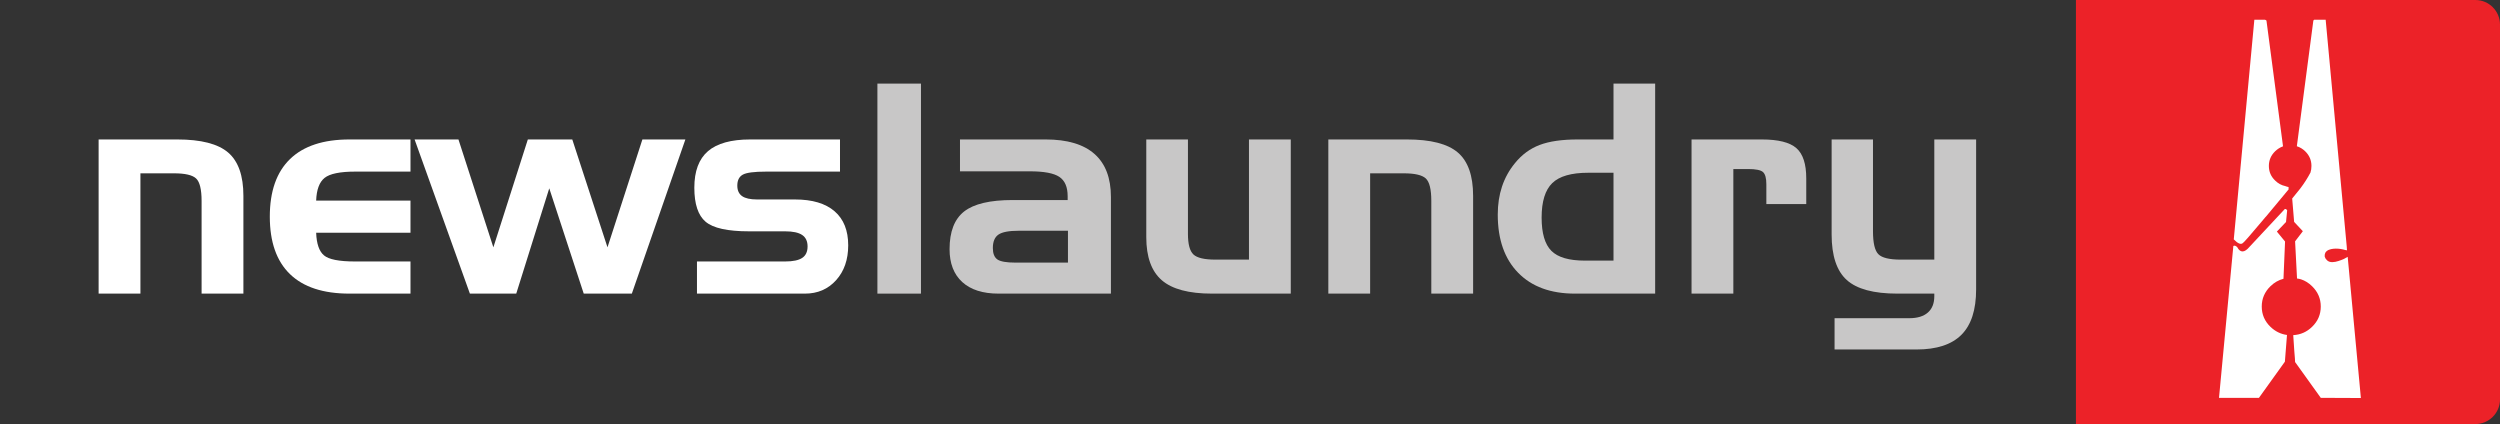 <svg width="507" height="86" viewBox="0 0 507 86" fill="none" xmlns="http://www.w3.org/2000/svg">
<rect x="0" y="0" width="507" height="86" fill="#333333" stroke="none"/>
<path d="M421 0H502C504.761 0 507 2.239 507 5V81C507 83.761 504.761 86 502 86H421V0Z" fill="#EC2228"/>
<path d="M20 28.282H35.945C40.764 28.282 44.206 29.166 46.268 30.933C48.33 32.701 49.362 35.632 49.362 39.727V59.546H40.883V40.742C40.883 38.405 40.512 36.888 39.768 36.193C39.024 35.497 37.532 35.15 35.291 35.15H28.478V59.546H20V28.282Z" fill="white"/>
<path d="M70.871 59.546C65.555 59.546 61.534 58.227 58.807 55.591C56.081 52.954 54.717 49.067 54.717 43.929C54.717 38.791 56.086 34.898 58.822 32.252C61.559 29.606 65.576 28.282 70.871 28.282H83.247V34.802H72.031C68.956 34.802 66.889 35.227 65.828 36.077C64.766 36.927 64.196 38.462 64.117 40.684H83.246V47.203H64.118C64.197 49.444 64.728 50.974 65.71 51.795C66.691 52.617 68.778 53.027 71.972 53.027H83.247V59.546H70.871Z" fill="white"/>
<path d="M111.389 38.192L104.695 59.546H95.294L84.079 28.282H92.974L100.054 50.159L107.045 28.282H116.059L123.198 50.159L130.278 28.282H138.996L128.137 59.546H118.38L111.389 38.192Z" fill="white"/>
<path d="M141.345 53.027H159.224C160.811 53.027 161.966 52.785 162.691 52.302C163.414 51.82 163.776 51.047 163.776 49.984C163.776 48.922 163.409 48.145 162.676 47.652C161.942 47.159 160.791 46.913 159.224 46.913H151.906C147.563 46.913 144.627 46.265 143.101 44.972C141.573 43.678 140.81 41.379 140.81 38.076C140.81 34.715 141.732 32.243 143.576 30.659C145.421 29.075 148.276 28.282 152.144 28.282H170.351V34.802H155.387C152.947 34.802 151.36 35.009 150.627 35.425C149.893 35.84 149.526 36.579 149.526 37.641C149.526 38.608 149.848 39.317 150.493 39.771C151.138 40.225 152.154 40.452 153.543 40.452H161.218C164.728 40.452 167.406 41.249 169.25 42.842C171.094 44.436 172.017 46.739 172.017 49.752C172.017 52.65 171.199 55.008 169.562 56.823C167.925 58.639 165.819 59.546 163.24 59.546H141.345V53.027Z" fill="white"/>
<path d="M186.772 59.546H177.937V16.954H186.772V59.546Z" fill="#C8C7C7"/>
<path fill-rule="evenodd" clip-rule="evenodd" d="M212.058 28.282H194.685V34.744H208.846C211.721 34.744 213.719 35.12 214.84 35.873C215.96 36.627 216.521 37.931 216.521 39.785V40.567H205.364C200.783 40.567 197.505 41.341 195.532 42.885C193.559 44.431 192.572 46.981 192.572 50.535C192.572 53.413 193.43 55.634 195.146 57.199C196.861 58.764 199.315 59.546 202.508 59.546H225.296V39.959C225.296 36.096 224.185 33.184 221.964 31.223C219.743 29.263 216.441 28.282 212.058 28.282ZM216.58 53.259H205.96C204.095 53.259 202.861 53.041 202.256 52.607C201.65 52.172 201.349 51.404 201.349 50.303C201.349 49.009 201.725 48.102 202.479 47.58C203.233 47.058 204.601 46.797 206.585 46.797H216.58V53.259Z" fill="#C8C7C7"/>
<path d="M245.794 59.546C241.093 59.546 237.697 58.639 235.604 56.823C233.512 55.008 232.466 52.1 232.466 48.102V28.282H240.915V47.434C240.915 49.521 241.287 50.911 242.03 51.607C242.774 52.302 244.256 52.65 246.478 52.65H253.29V28.282H261.768V59.546H245.794Z" fill="#C8C7C7"/>
<path d="M269.386 28.282H285.331C290.15 28.282 293.591 29.166 295.654 30.933C297.716 32.701 298.747 35.632 298.747 39.727V59.546H290.269V40.742C290.269 38.405 289.897 36.888 289.154 36.193C288.41 35.497 286.917 35.15 284.677 35.15H277.864V59.546H269.386V28.282Z" fill="#C8C7C7"/>
<path fill-rule="evenodd" clip-rule="evenodd" d="M319.394 59.546H335.666V16.954H327.217V28.282H319.958C316.765 28.282 314.191 28.655 312.239 29.398C310.285 30.142 308.614 31.374 307.226 33.093C306.056 34.523 305.183 36.101 304.608 37.83C304.032 39.559 303.745 41.456 303.745 43.523C303.745 48.565 305.123 52.496 307.88 55.316C310.637 58.136 314.474 59.546 319.394 59.546ZM327.217 35.034V52.854H321.416C318.203 52.854 315.937 52.193 314.618 50.869C313.299 49.546 312.64 47.301 312.64 44.133C312.64 40.868 313.359 38.535 314.797 37.135C316.234 35.734 318.669 35.034 322.1 35.034H327.217Z" fill="#C8C7C7"/>
<path d="M343.044 28.282H357.294C360.625 28.282 362.961 28.867 364.299 30.035C365.638 31.204 366.308 33.247 366.308 36.163V41.379H358.216V37.351C358.216 36.134 357.993 35.319 357.547 34.903C357.1 34.488 356.084 34.28 354.497 34.28H351.522V59.546H343.044V28.282Z" fill="#C8C7C7"/>
<path d="M385.466 52.651H392.278V28.282H400.757V58.706C400.757 62.839 399.765 65.901 397.782 67.891C395.799 69.88 392.764 70.875 388.678 70.875H372.049V64.531H387.221C388.847 64.531 390.096 64.148 390.969 63.386C391.842 62.622 392.278 61.516 392.278 60.068V59.546H384.781C379.982 59.546 376.561 58.624 374.518 56.779C372.475 54.934 371.454 51.858 371.454 47.55V28.282H379.843V46.913C379.843 49.27 380.205 50.815 380.93 51.548C381.652 52.283 383.165 52.651 385.466 52.651Z" fill="#C8C7C7"/>
<path fill-rule="evenodd" clip-rule="evenodd" d="M459.644 4.208L462.998 29.676C462.402 29.885 461.868 30.221 461.393 30.684C460.548 31.506 460.126 32.497 460.126 33.654C460.126 34.813 460.548 35.798 461.393 36.609C461.987 37.198 462.671 37.576 463.444 37.737C463.551 37.785 463.67 37.825 463.8 37.86C463.895 37.882 464.001 37.906 464.121 37.929V38.45C464.098 38.462 464.079 38.473 464.067 38.485C462.318 40.581 460.821 42.383 459.572 43.887C459.501 43.945 459.436 44.013 459.375 44.095C459.125 44.397 458.883 44.686 458.645 44.965C456.325 47.733 455.053 49.179 454.828 49.308C454.435 49.645 453.828 49.388 453.009 48.544L457.182 4.001H459.305C459.329 4.013 459.353 4.018 459.376 4.018C459.388 4.018 459.4 4.024 459.412 4.035C459.471 4.047 459.525 4.071 459.573 4.106C459.608 4.127 459.634 4.162 459.644 4.208ZM463.606 45.017L461.751 46.963L463.41 48.979L463.089 56.535C462.102 56.79 461.222 57.294 460.449 58.046C459.272 59.193 458.683 60.565 458.683 62.163C458.683 63.775 459.272 65.145 460.449 66.28C461.413 67.207 462.53 67.758 463.802 67.932L463.375 73.35L458.113 80.683H450.015L452.922 49.882C453.16 49.754 453.421 49.834 453.707 50.123C454.337 51.306 455.169 51.282 456.204 50.055L463.374 42.375C463.433 42.363 463.487 42.37 463.535 42.393C463.557 42.393 463.583 42.405 463.606 42.428C463.676 42.451 463.755 42.525 463.838 42.653L463.606 45.017ZM464.855 40.257C465.783 39.133 466.335 38.45 466.514 38.207C467.287 37.188 467.97 36.116 468.565 34.993C468.696 34.575 468.762 34.129 468.762 33.654C468.762 32.498 468.341 31.506 467.495 30.684C466.996 30.198 466.43 29.856 465.8 29.659L469.136 4.261C469.16 4.122 469.22 4.035 469.316 4H471.651C471.651 4.013 471.651 4.023 471.651 4.035C471.651 4.082 471.657 4.162 471.67 4.278L475.915 49.95C475.926 50.24 475.944 50.511 475.968 50.766L475.593 50.698C475.331 50.616 475.022 50.546 474.666 50.49C473.976 50.385 473.334 50.397 472.739 50.523C472.584 50.558 472.455 50.598 472.347 50.645C472.252 50.669 472.169 50.703 472.098 50.75C471.599 51.039 471.384 51.478 471.455 52.07C471.551 52.36 471.705 52.597 471.919 52.782C472.181 53.037 472.538 53.163 472.989 53.163C473.407 53.153 473.816 53.078 474.221 52.938C474.601 52.822 474.98 52.677 475.363 52.504L476.111 52.086L478.786 80.717L470.653 80.682L465.445 73.42L465.41 72.726C465.361 72.344 465.249 70.756 465.069 67.965C466.545 67.885 467.818 67.322 468.888 66.28C470.064 65.144 470.653 63.775 470.653 62.163C470.653 60.565 470.064 59.193 468.888 58.046C468.221 57.385 467.466 56.917 466.622 56.639C466.609 56.639 466.598 56.633 466.586 56.621V56.639C466.396 56.57 466.146 56.516 465.838 56.483L465.445 48.943L467.015 46.892L465.249 44.999L464.855 40.257Z" fill="white"/>
</svg>
